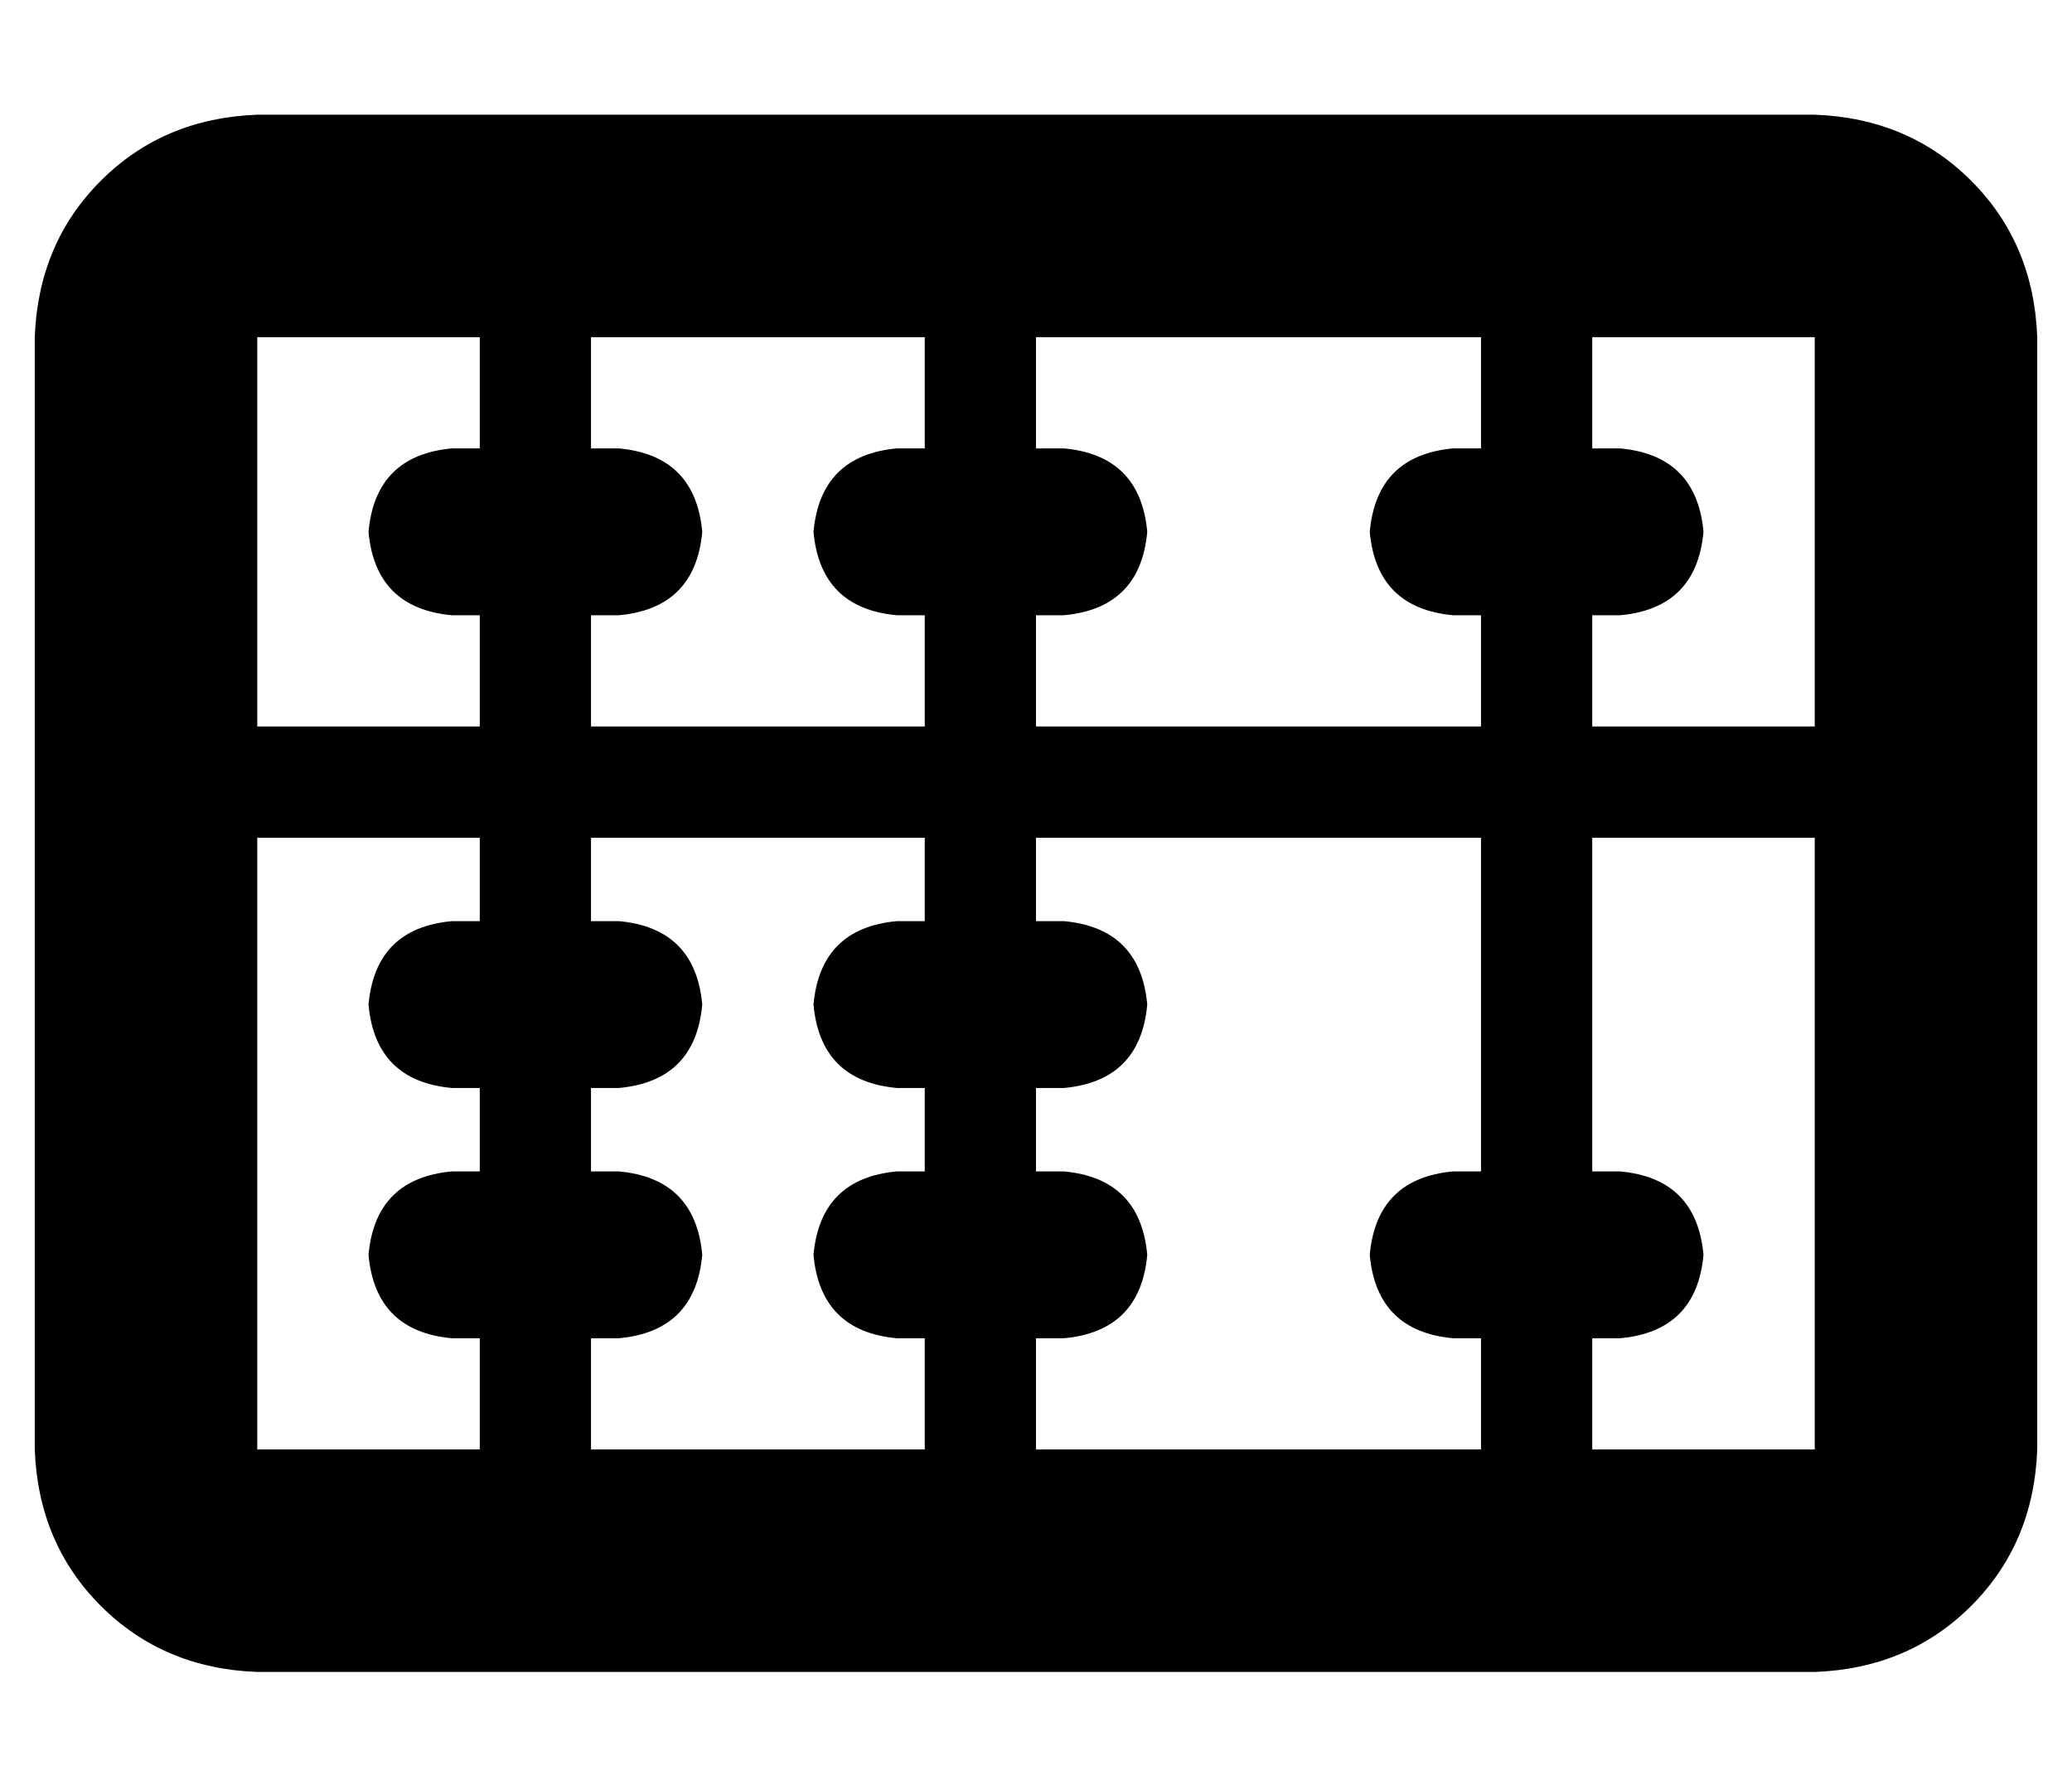 <?xml version="1.0" standalone="no"?>
<!DOCTYPE svg PUBLIC "-//W3C//DTD SVG 1.1//EN" "http://www.w3.org/Graphics/SVG/1.1/DTD/svg11.dtd" >
<svg xmlns="http://www.w3.org/2000/svg" xmlns:xlink="http://www.w3.org/1999/xlink" version="1.1" viewBox="-10 -40 596 512">
   <path fill="currentColor"
d="M512 57v112v-112v112h-64v0v-32v0h8v0q22 -2 24 -24q-2 -22 -24 -24h-8v0v-32v0h64v0zM416 89h-8h8h-8q-22 2 -24 24q2 22 24 24h8v0v32v0h-128v0v-32v0h8v0q22 -2 24 -24q-2 -22 -24 -24h-8v0v-32v0h128v0v32v0zM256 89h-8h8h-8q-22 2 -24 24q2 22 24 24h8v0v32v0h-96v0
v-32v0h8v0q22 -2 24 -24q-2 -22 -24 -24h-8v0v-32v0h96v0v32v0zM128 89h-8h8h-8q-22 2 -24 24q2 22 24 24h8v0v32v0h-64v0v-112v0h64v0v32v0zM64 377v-176v176v-176h64v0v24v0h-8v0q-22 2 -24 24q2 22 24 24h8v0v24v0h-8v0q-22 2 -24 24q2 22 24 24h8v0v32v0h-64v0zM160 345
h8h-8h8q22 -2 24 -24q-2 -22 -24 -24h-8v0v-24v0h8v0q22 -2 24 -24q-2 -22 -24 -24h-8v0v-24v0h96v0v24v0h-8v0q-22 2 -24 24q2 22 24 24h8v0v24v0h-8v0q-22 2 -24 24q2 22 24 24h8v0v32v0h-96v0v-32v0zM288 273h8h-8h8q22 -2 24 -24q-2 -22 -24 -24h-8v0v-24v0h128v0v96v0
h-8v0q-22 2 -24 24q2 22 24 24h8v0v32v0h-128v0v-32v0h8v0q22 -2 24 -24q-2 -22 -24 -24h-8v0v-24v0zM448 345h8h-8h8q22 -2 24 -24q-2 -22 -24 -24h-8v0v-96v0h64v0v176v0h-64v0v-32v0zM64 -7q-27 1 -45 19v0v0q-18 18 -19 45v320v0q1 27 19 45t45 19h448v0q27 -1 45 -19
t19 -45v-320v0q-1 -27 -19 -45t-45 -19h-448v0z" />
</svg>
